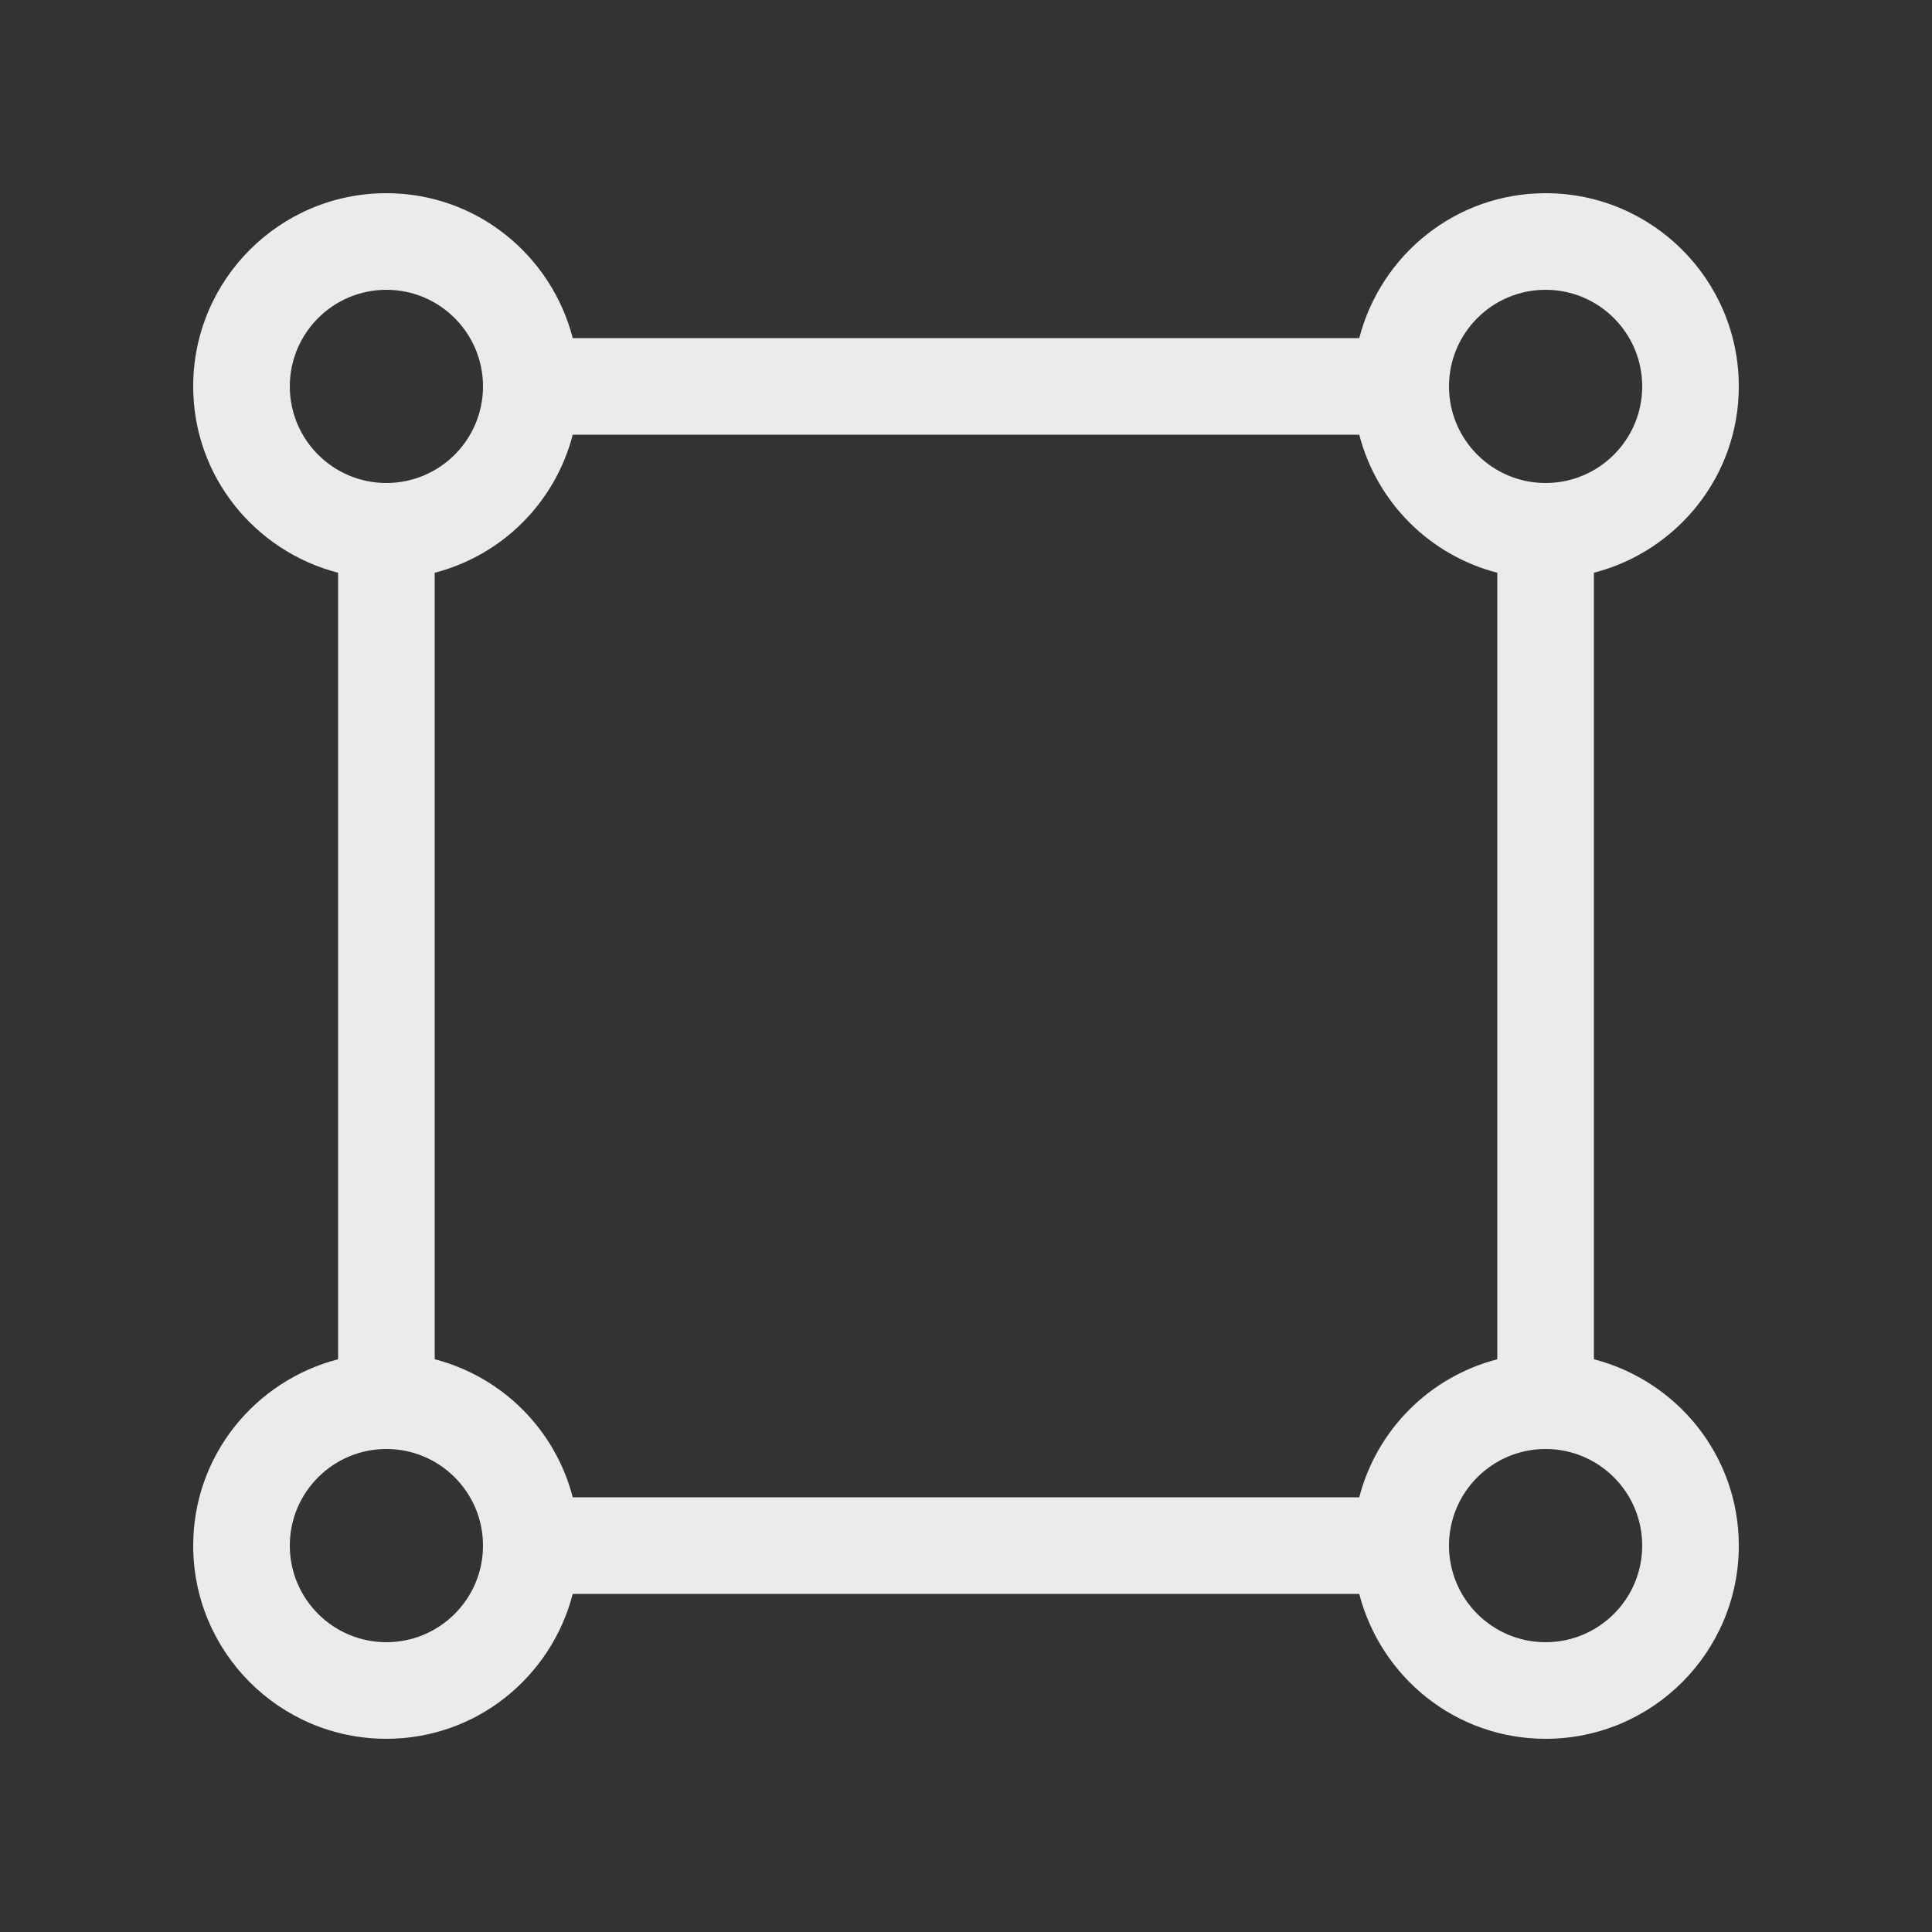 <!-- Generated by IcoMoon.io -->
<svg version="1.1" xmlns="http://www.w3.org/2000/svg" width="40" height="40" viewBox="0 0 40 40">
<rect x="0" y="0" width="40" height="40" fill="#333333" stroke="none"/>
<title>bm-resize1</title>
<path fill="#ebebeb" d="M32 34c-1.104 0-2-0.896-2-2s0.896-2 2-2c1.104 0 2 0.896 2 2s-0.896 2-2 2v0zM28.142 31h-16.284c-0.362-1.4-1.457-2.495-2.858-2.858v-16.284c1.401-0.362 2.496-1.458 2.858-2.858h16.284c0.362 1.4 1.457 2.496 2.858 2.858v16.284c-1.401 0.363-2.496 1.458-2.858 2.858v0zM8 34c-1.104 0-2-0.896-2-2s0.896-2 2-2c1.104 0 2 0.896 2 2s-0.896 2-2 2v0zM6 8c0-1.104 0.896-2 2-2s2 0.896 2 2c0 1.104-0.896 2-2 2s-2-0.896-2-2v0zM32 6c1.104 0 2 0.896 2 2s-0.896 2-2 2c-1.104 0-2-0.896-2-2s0.896-2 2-2v0zM33 28.142v-16.284c1.722-0.445 3-1.996 3-3.858 0-2.209-1.791-4-4-4-1.862 0-3.413 1.278-3.858 3h-16.284c-0.445-1.722-1.996-3-3.858-3-2.209 0-4 1.791-4 4 0 1.862 1.278 3.413 3 3.858v16.284c-1.722 0.446-3 1.997-3 3.858 0 2.209 1.791 4 4 4 1.862 0 3.413-1.277 3.858-3h16.284c0.445 1.723 1.996 3 3.858 3 2.209 0 4-1.791 4-4 0-1.861-1.278-3.412-3-3.858v0z"></path>
</svg>
